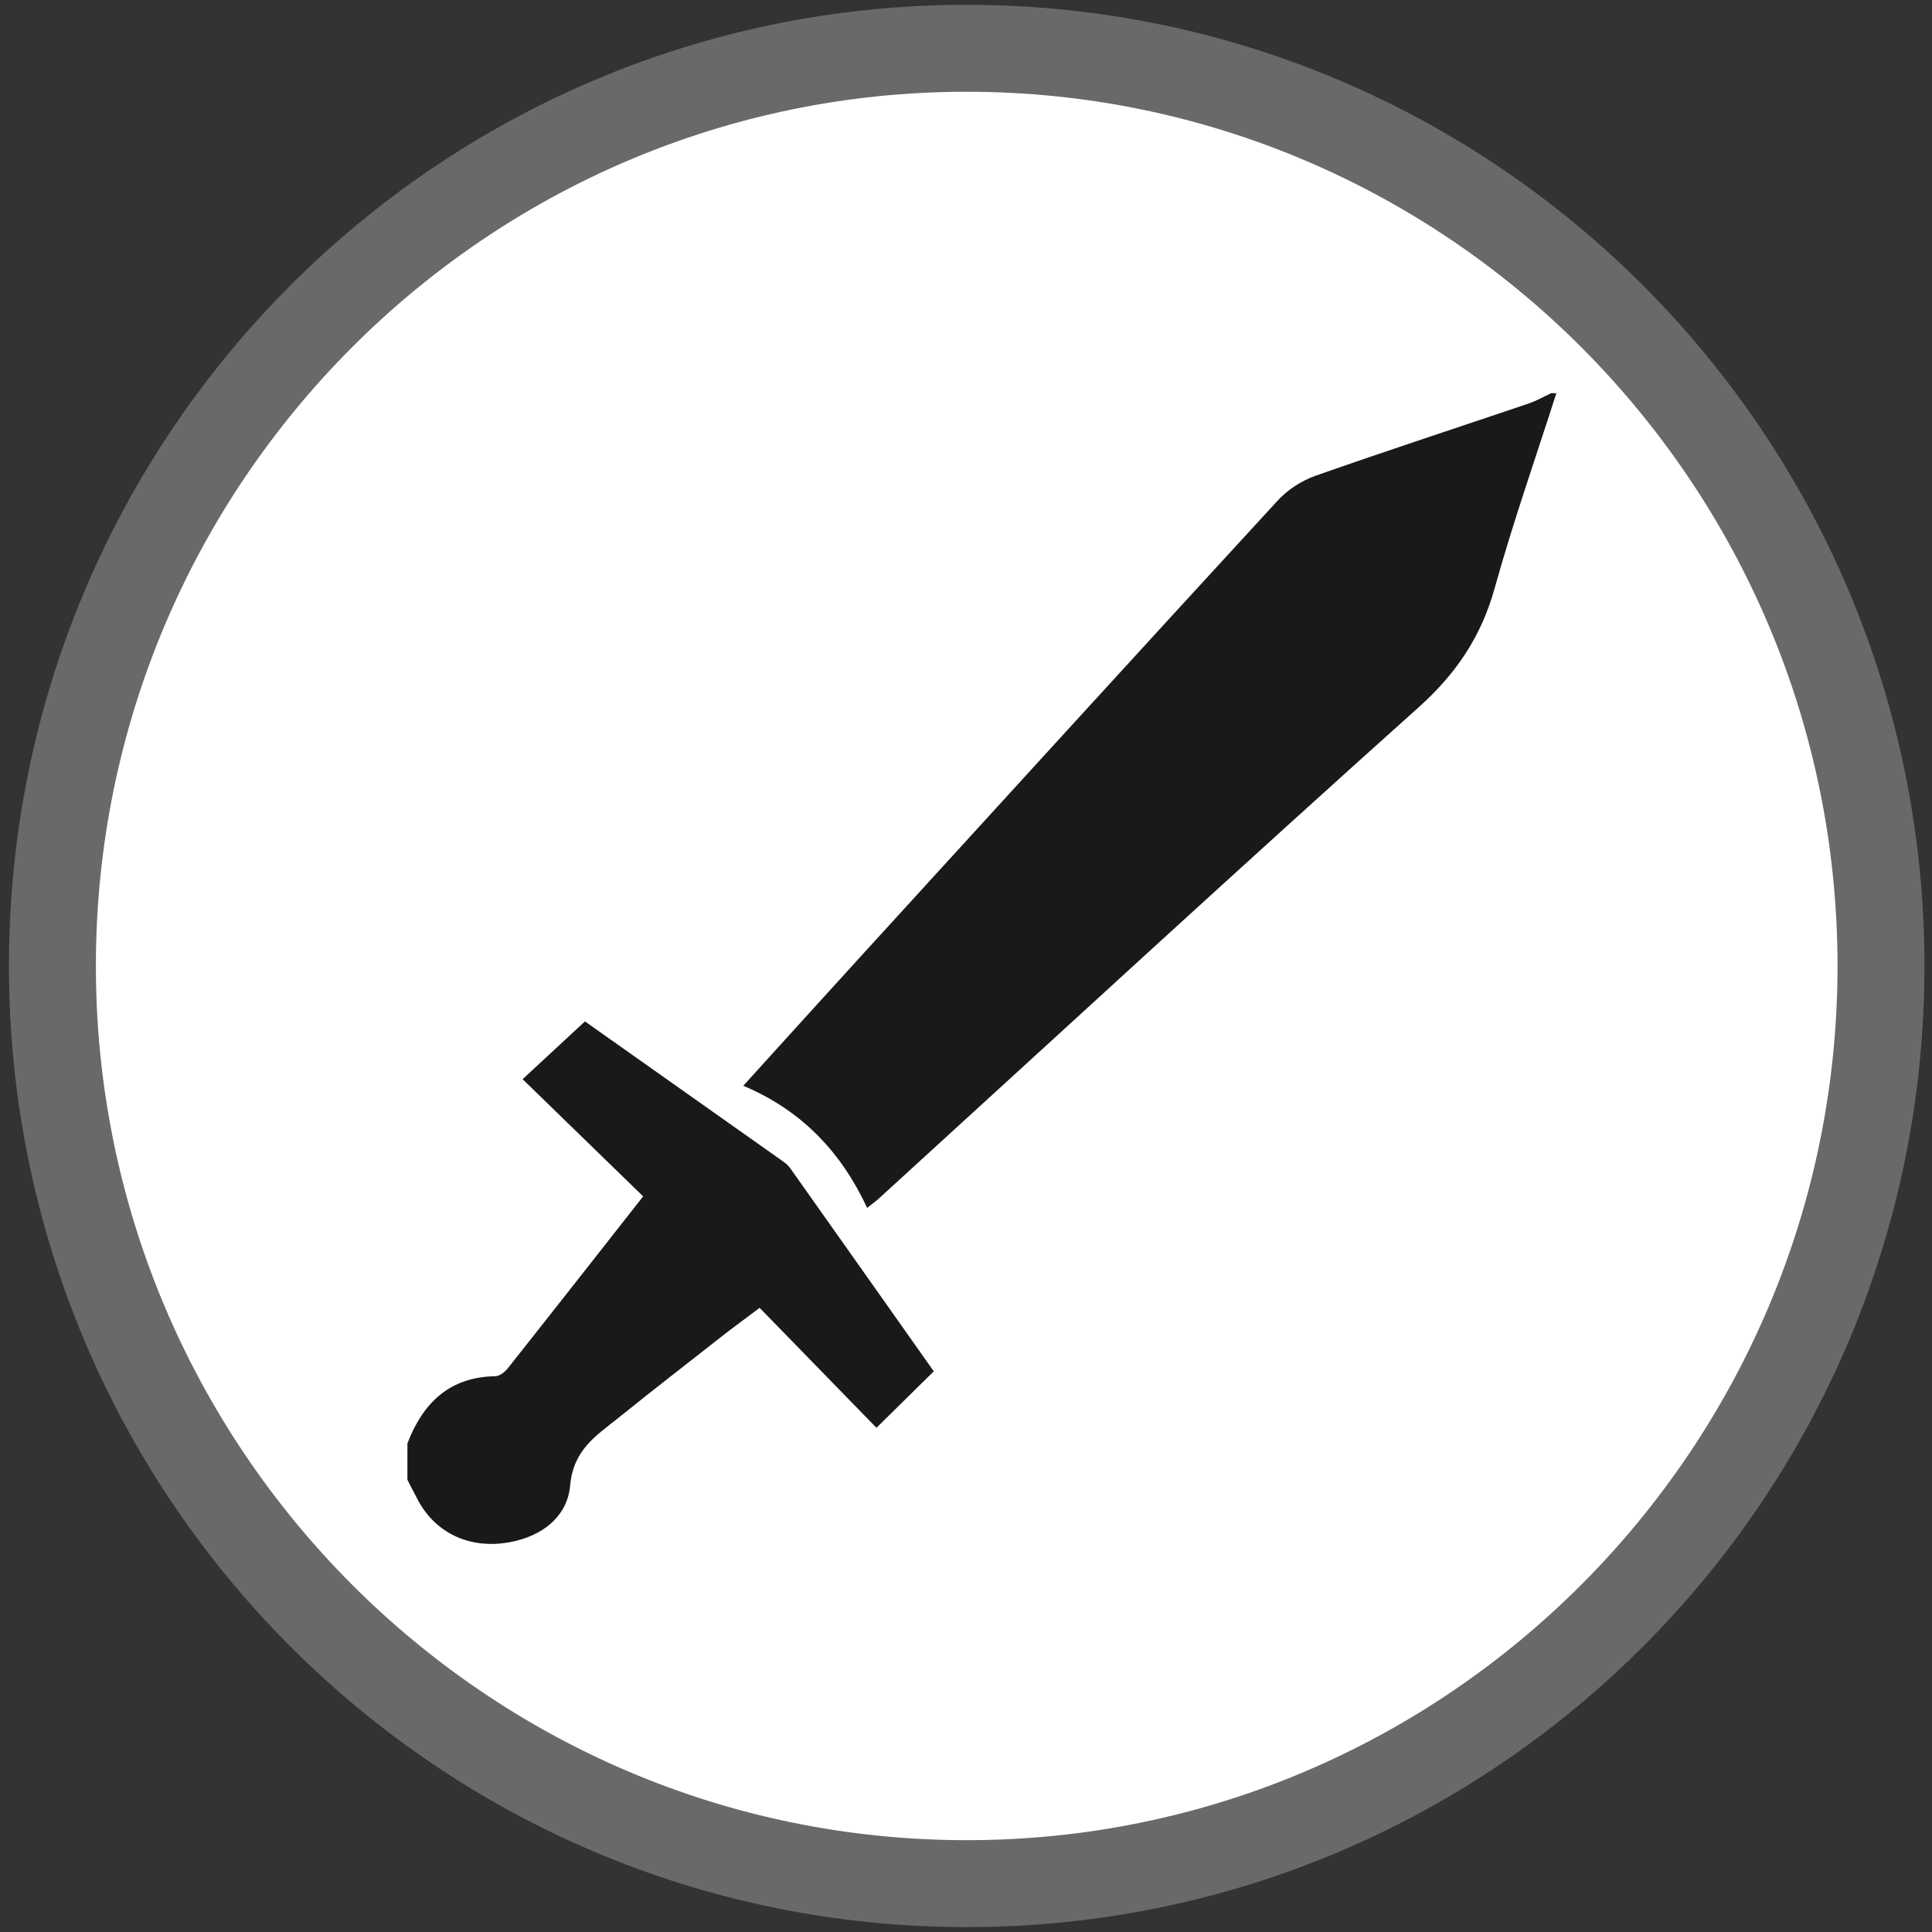<?xml version="1.0" encoding="utf-8"?>
<!-- Generator: Adobe Illustrator 22.0.1, SVG Export Plug-In . SVG Version: 6.00 Build 0)  -->
<svg version="1.1" id="Layer_1" xmlns="http://www.w3.org/2000/svg" xmlns:xlink="http://www.w3.org/1999/xlink" x="0px" y="0px"
	 viewBox="0 0 200 200" style="enable-background:new 0 0 200 200;" xml:space="preserve">
<rect x="0" y="0" width="200" height="200" fill="#333333" stroke="none"/>
<style type="text/css">
	.st0{fill:#FFFFFF;}
	.st1{fill:#696969;}
	.st2{fill:#191919;}
</style>
<g>
	<ellipse class="st0" cx="100.073" cy="99.996" rx="94.647" ry="94.998"/>
	<path class="st1" d="M100.073,9.498c49.707,0,90.147,40.597,90.147,90.498s-40.44,90.498-90.147,90.498
		S9.926,149.897,9.926,99.996S50.366,9.498,100.073,9.498 M100.073,0.498C45.316,0.498,0.926,45.045,0.926,99.996
		s44.39,99.498,99.147,99.498s99.147-44.547,99.147-99.498S154.83,0.498,100.073,0.498L100.073,0.498z"/>
</g>
<g id="Pe7AAL_1_">
	<g>
		<path class="st2" d="M161.113,40.705c-2.15,6.719-4.495,13.384-6.384,20.176c-1.391,5.002-3.965,8.836-7.867,12.333
			c-18.761,16.811-37.284,33.886-55.894,50.865c-0.257,0.234-0.543,0.437-1.2,0.961
			c-2.688-5.76-6.747-10.085-12.825-12.642c4.357-4.799,8.412-9.287,12.49-13.754
			c14.264-15.626,28.518-31.262,42.841-46.834c1.026-1.115,2.47-2.051,3.901-2.556
			c7.322-2.582,14.706-4.987,22.06-7.479c0.808-0.274,1.561-0.71,2.34-1.071
			C160.754,40.705,160.934,40.705,161.113,40.705z"/>
		<path class="st2" d="M42.175,149.417c1.61-4.178,4.335-6.87,9.1-6.952c0.436-0.007,0.977-0.421,1.277-0.799
			c4.663-5.885,9.295-11.794,14.027-17.817c-4.217-4.1-8.319-8.089-12.479-12.133
			c2.291-2.122,4.296-3.98,6.455-5.98c6.588,4.654,13.521,9.55,20.448,14.452
			c0.29,0.205,0.585,0.44,0.787,0.726c4.958,7,9.904,14.008,14.875,21.047
			c-2.03,1.999-3.936,3.874-5.935,5.843c-3.965-4.072-7.955-8.168-12.093-12.417
			c-1.523,1.146-2.728,2.023-3.902,2.942c-3.596,2.815-7.202,5.619-10.761,8.481
			c-2.287,1.839-4.626,3.272-4.956,6.99c-0.308,3.463-3.353,5.555-7.037,5.964c-3.782,0.42-7.014-1.27-8.73-4.497
			c-0.367-0.69-0.718-1.389-1.077-2.083C42.175,151.928,42.175,150.673,42.175,149.417z"/>
	</g>
</g>
</svg>
